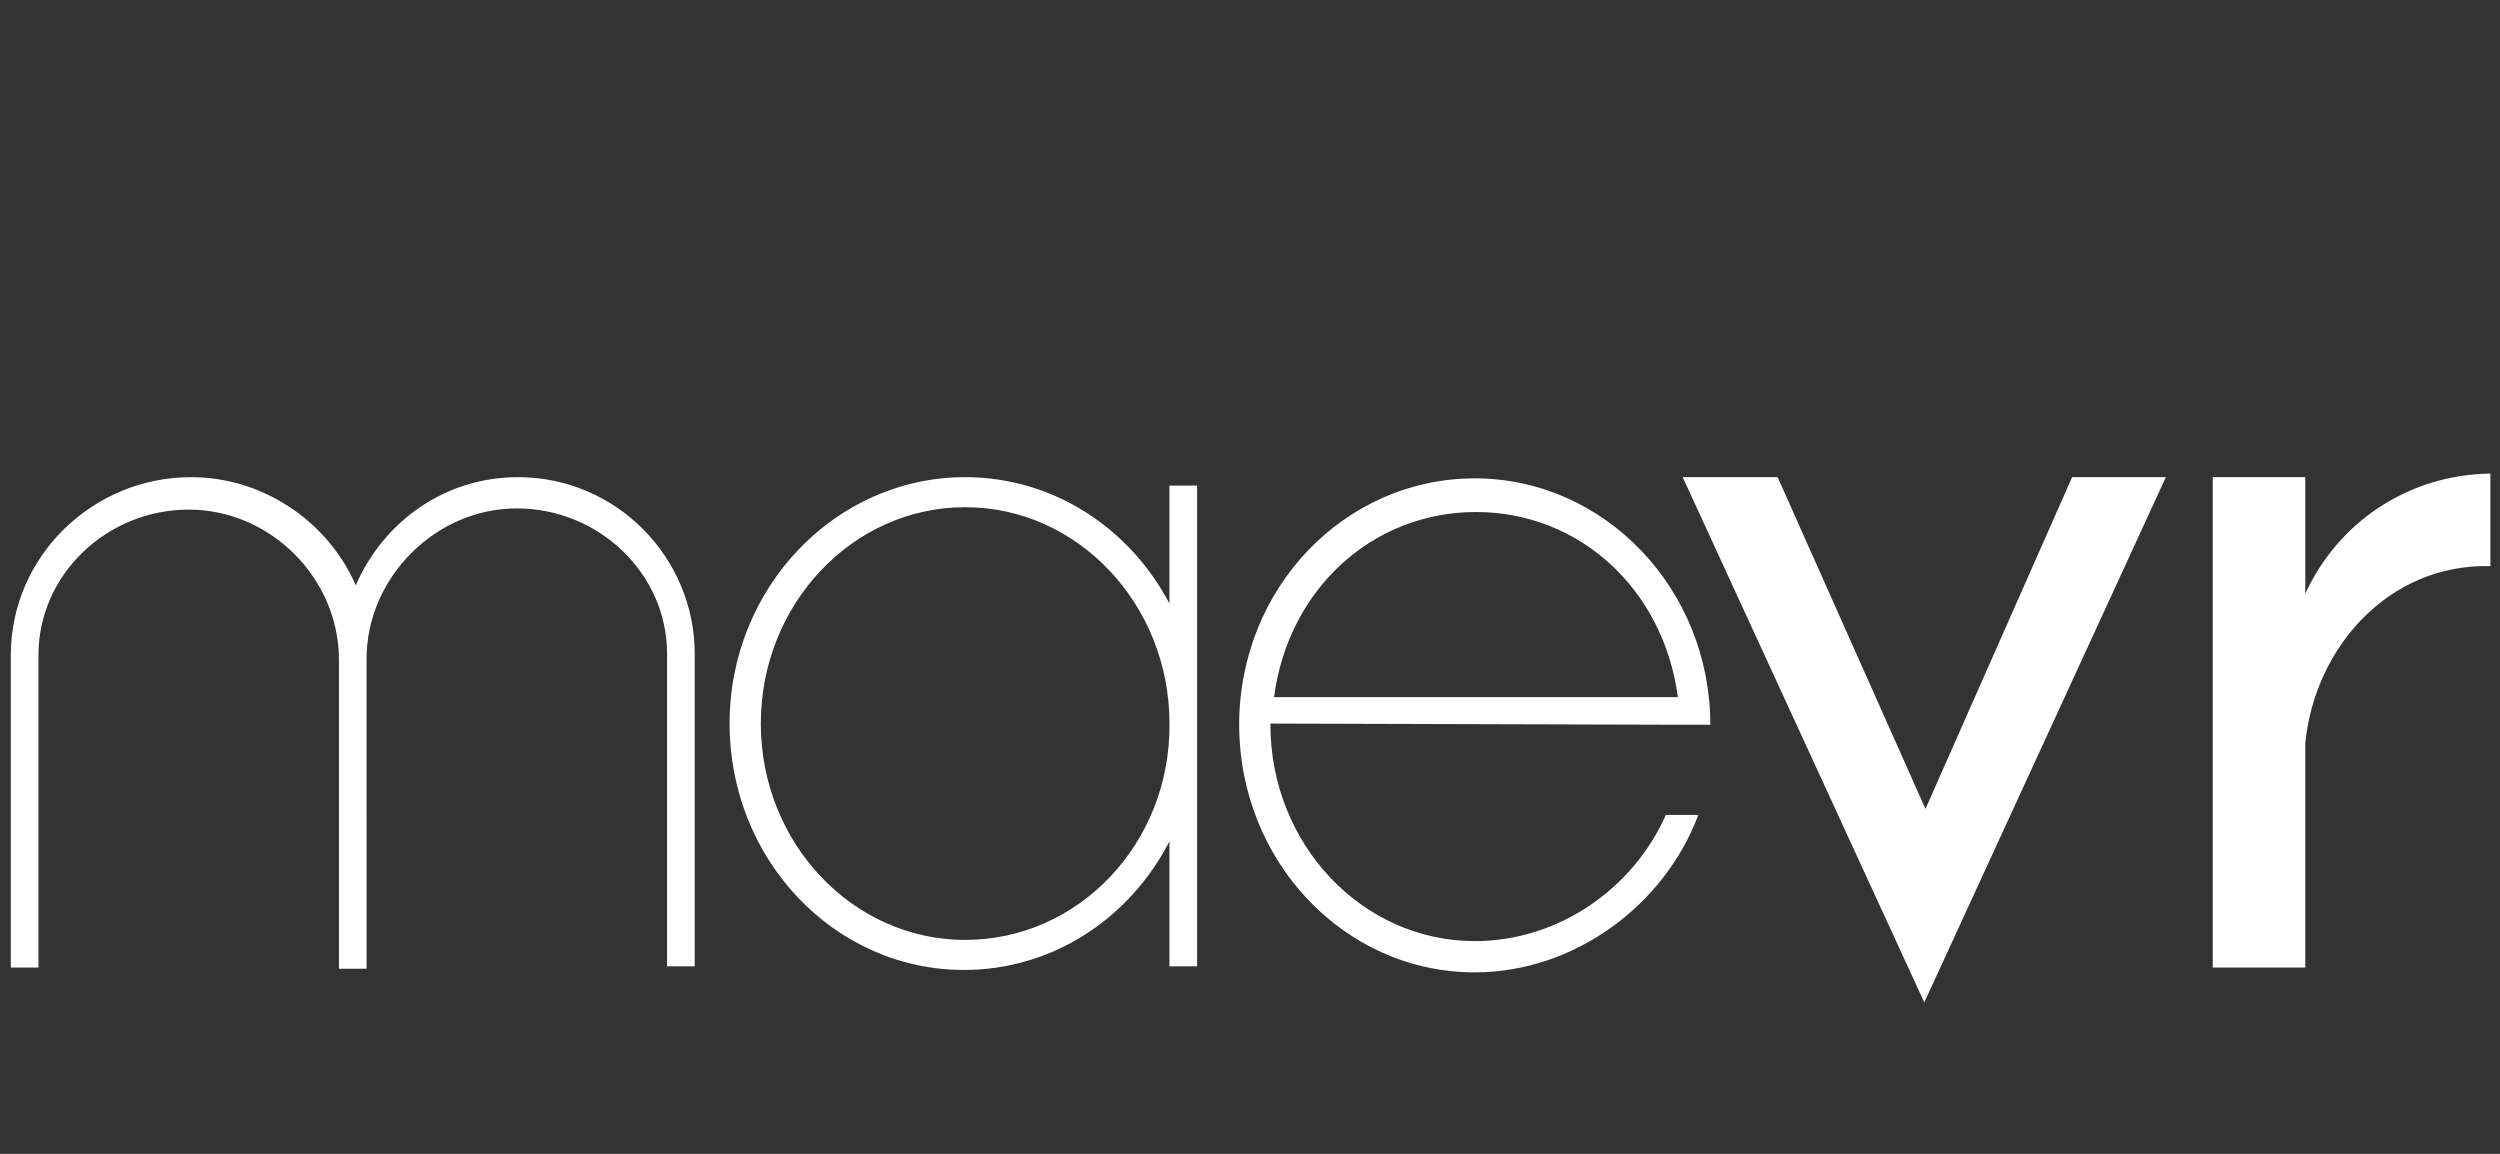<?xml version="1.0" encoding="utf-8"?>
<!-- Generator: Adobe Illustrator 19.2.1, SVG Export Plug-In . SVG Version: 6.00 Build 0)  -->
<svg version="1.1" id="Layer_1" xmlns="http://www.w3.org/2000/svg" xmlns:xlink="http://www.w3.org/1999/xlink" x="0px" y="0px"
	 viewBox="0 0 208 96" style="enable-background:new 0 0 208 96;" xml:space="preserve">
<rect x="0" y="0" width="208" height="96" fill="#333333" stroke="none"/>
<style type="text/css">
	.st0{fill:#FFFFFF;}
</style>
<path class="st0" d="M43.1,39.7c-6.1,0-11.2,3.7-13.5,9c-2.3-5.3-7.7-9-13.7-9c-8.2,0-15,6.6-15,14.8v26h2.3v-26
	c0-6.7,5.7-12.1,12.5-12.1s12.5,5.7,12.5,12.5v25.7h2.3V54.8c0-6.7,5.7-12.5,12.5-12.5s12.5,5.4,12.5,12.1v26h2.3v-26
	C57.8,46.4,51.3,39.7,43.1,39.7z M97.4,50.4c-3.3-6.4-9.7-10.7-17.1-10.7c-10.8,0-19.6,9.2-19.6,20.5s8.7,20.5,19.5,20.5
	c7.4,0,13.8-4.3,17.1-10.7v10.4h2.3v-40h-2.3V50.4z M80.3,78.2c-9.4,0-17-8.1-17-18s7.6-18,17-18s17,8.1,17,18
	C97.4,70.1,89.8,78.2,80.3,78.2z M139.8,60.3h2.3h0.2c0-11.3-8.8-20.5-19.6-20.5c-10.8,0-19.6,9.1-19.6,20.5
	c0,11.3,8.7,20.6,19.6,20.6c8.3,0,15.8-5.6,18.6-13.1h-2.7c-2.7,6.1-8.9,10.5-15.9,10.5c-9.4,0-17-8.1-17-18v-0.1L139.8,60.3
	L139.8,60.3z M122.8,42.6c8.6,0,15.6,6.4,16.8,15.4H106C107.2,48.9,114.3,42.6,122.8,42.6z M191.8,49.4c2.7-5.9,8.5-9.9,15.4-10v7.7
	c-8.5-0.2-14.6,6.8-15.4,14.7v18.7h-7.7V39.7h7.7V49.4z M160.2,67.3l12.2-27.6h7.8l-20.1,43.7l-20.1-43.7h7.9L160.2,67.3z"/>
</svg>
